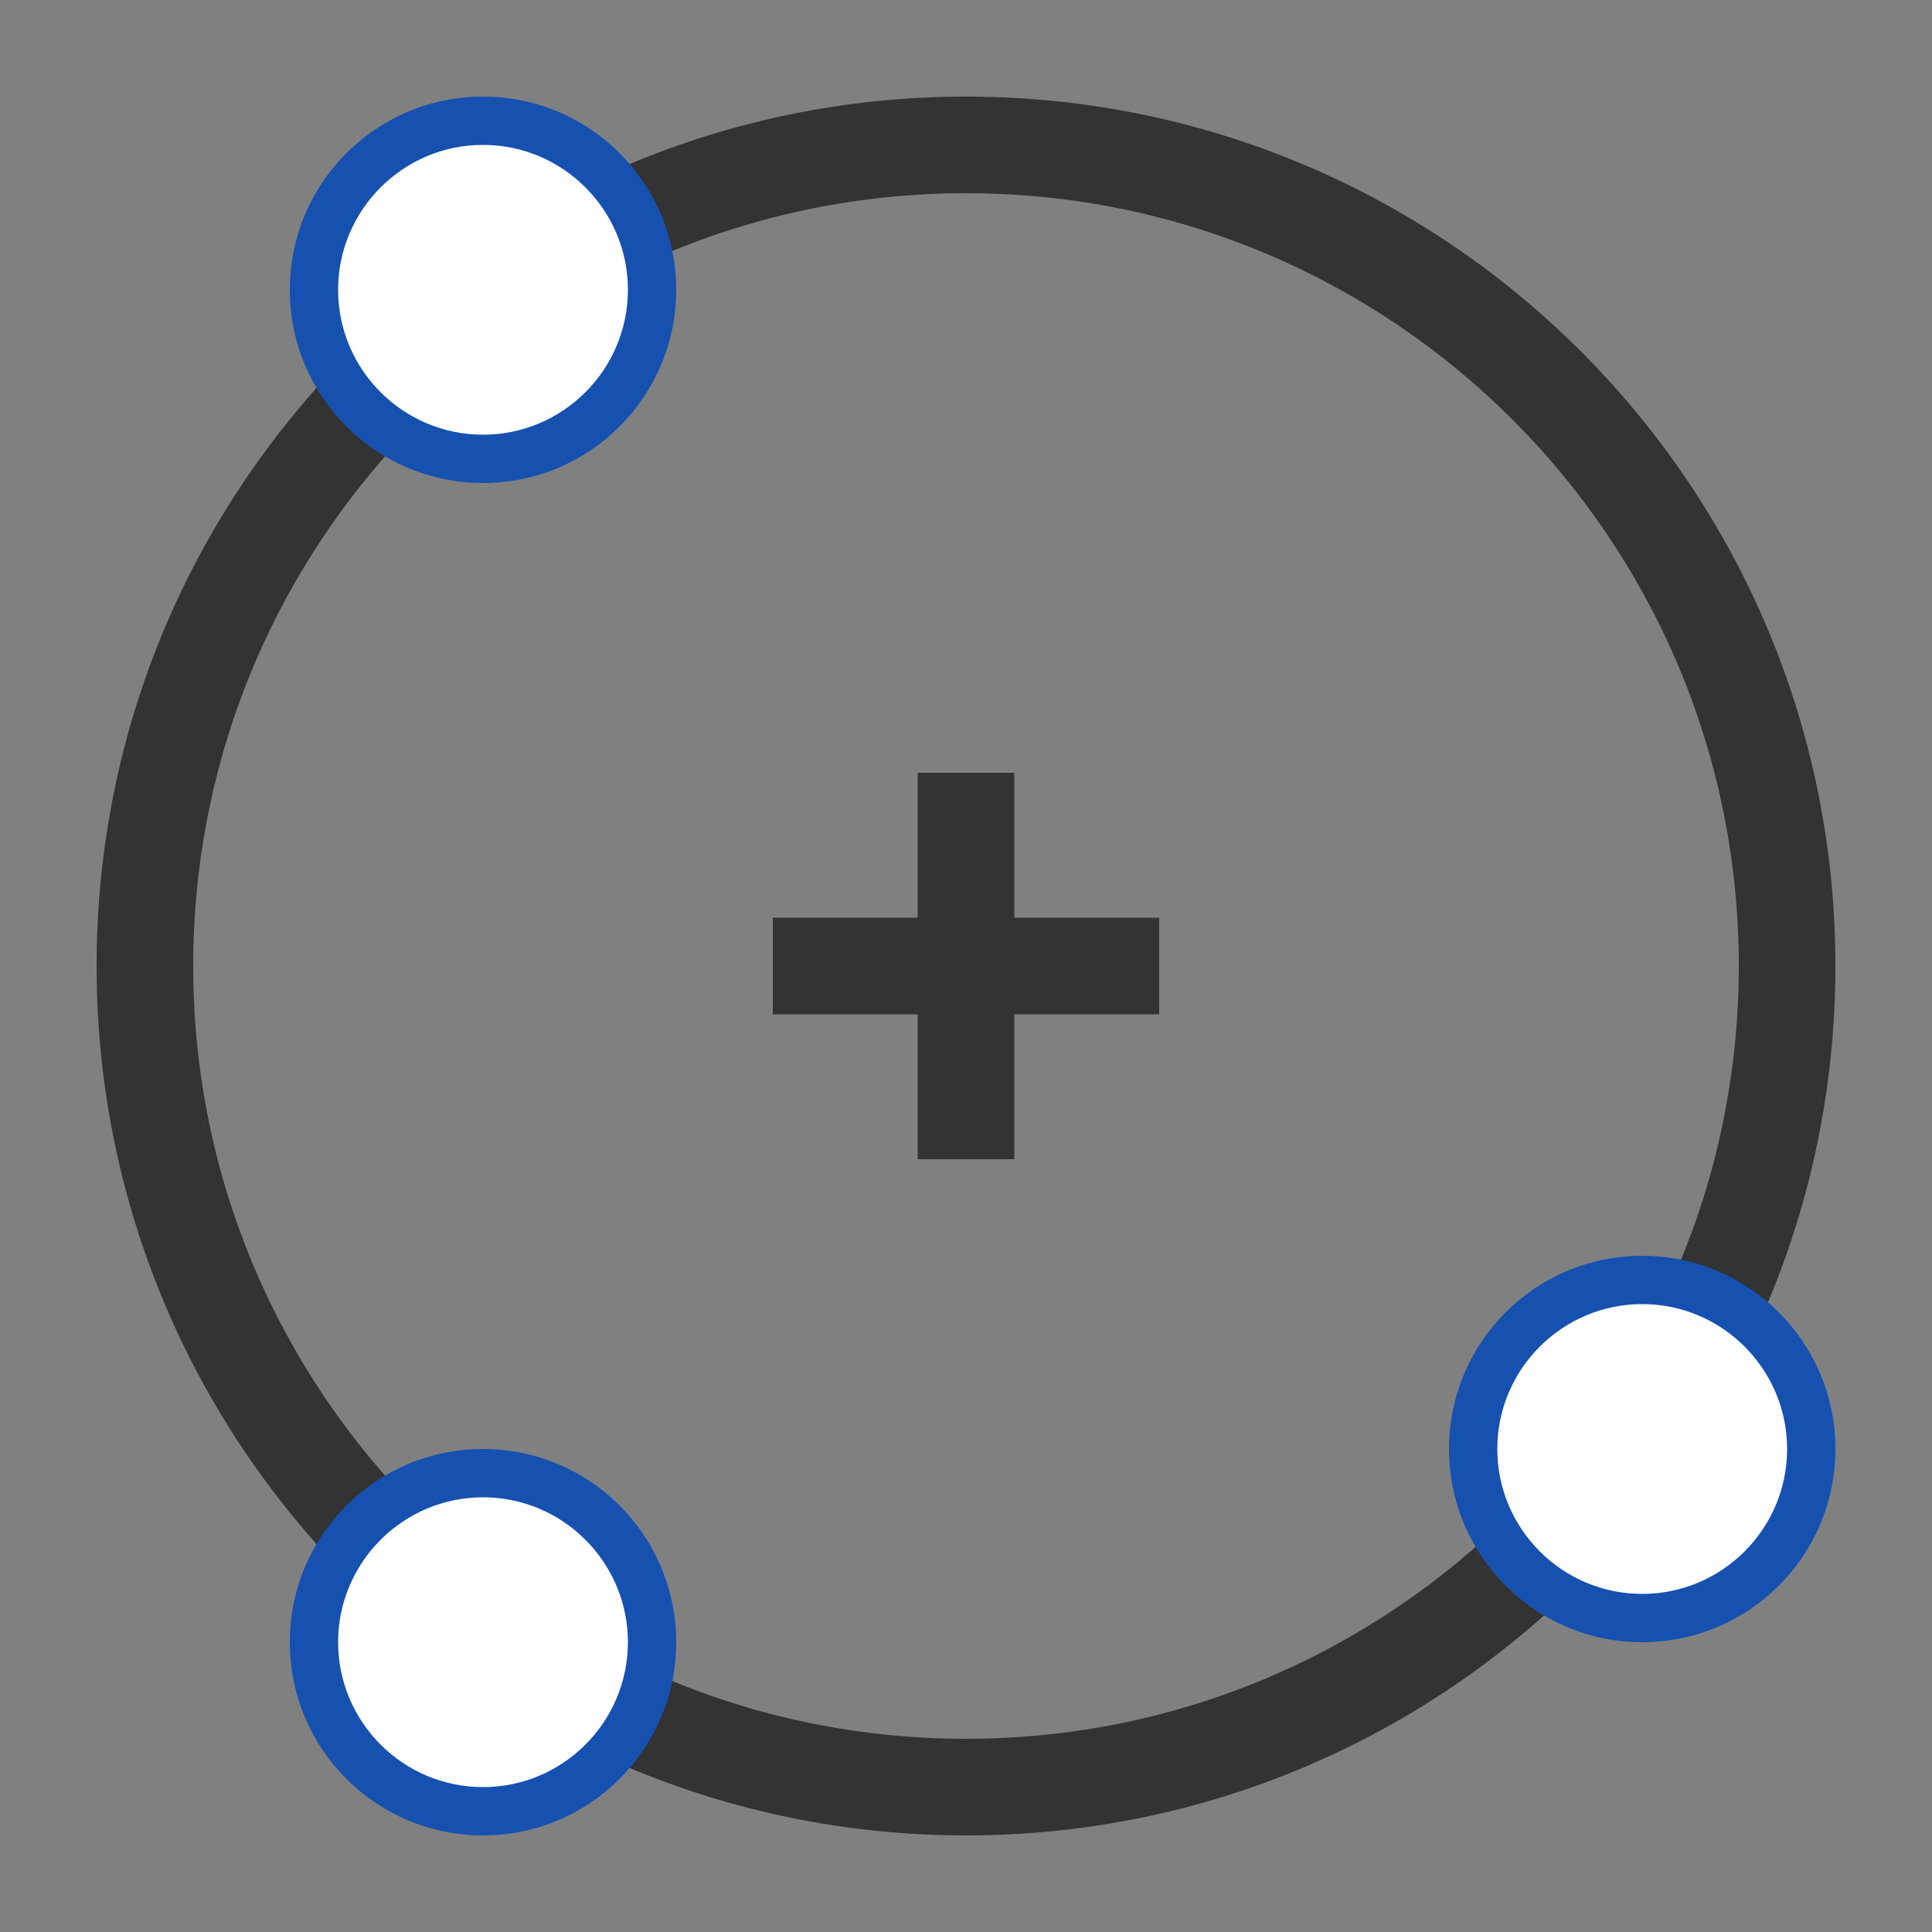 <svg width="20" height="20" viewBox="0 0 20 20" fill="none" xmlns="http://www.w3.org/2000/svg">
<rect x="0" y="0" width="20" height="20" fill="#808080" stroke="none"/>
<path fill-rule="evenodd" clip-rule="evenodd" d="M19 10C19 14.971 14.971 19 10 19C5.029 19 1 14.971 1 10C1 5.029 5.029 1 10 1C14.971 1 19 5.029 19 10ZM10 18C14.418 18 18 14.418 18 10C18 5.582 14.418 2 10 2C5.582 2 2 5.582 2 10C2 14.418 5.582 18 10 18Z" fill="#333333"/>
<path fill-rule="evenodd" clip-rule="evenodd" d="M5 1C3.895 1 3 1.895 3 3C3 4.105 3.895 5 5 5C6.105 5 7 4.105 7 3C7 1.895 6.105 1 5 1ZM5 15C3.895 15 3 15.895 3 17C3 18.105 3.895 19 5 19C6.105 19 7 18.105 7 17C7 15.895 6.105 15 5 15ZM15 15C15 13.895 15.895 13 17 13C18.105 13 19 13.895 19 15C19 16.105 18.105 17 17 17C15.895 17 15 16.105 15 15Z" fill="#1651B0"/>
<path fill-rule="evenodd" clip-rule="evenodd" d="M6.5 3C6.5 2.173 5.827 1.5 5 1.5C4.173 1.5 3.5 2.173 3.5 3C3.5 3.827 4.173 4.5 5 4.5C5.827 4.5 6.5 3.827 6.5 3ZM17 13.5C17.827 13.5 18.5 14.173 18.5 15C18.5 15.827 17.827 16.5 17 16.5C16.173 16.5 15.5 15.827 15.5 15C15.5 14.173 16.173 13.5 17 13.5ZM5 15.5C5.827 15.5 6.5 16.173 6.5 17C6.5 17.827 5.827 18.5 5 18.5C4.173 18.5 3.5 17.827 3.5 17C3.5 16.173 4.173 15.5 5 15.5Z" fill="white"/>
<path d="M8 10.5H9.5V12H10.5V10.5H12V9.5H10.5V8H9.5V9.5H8V10.5Z" fill="#333333"/>
</svg>
